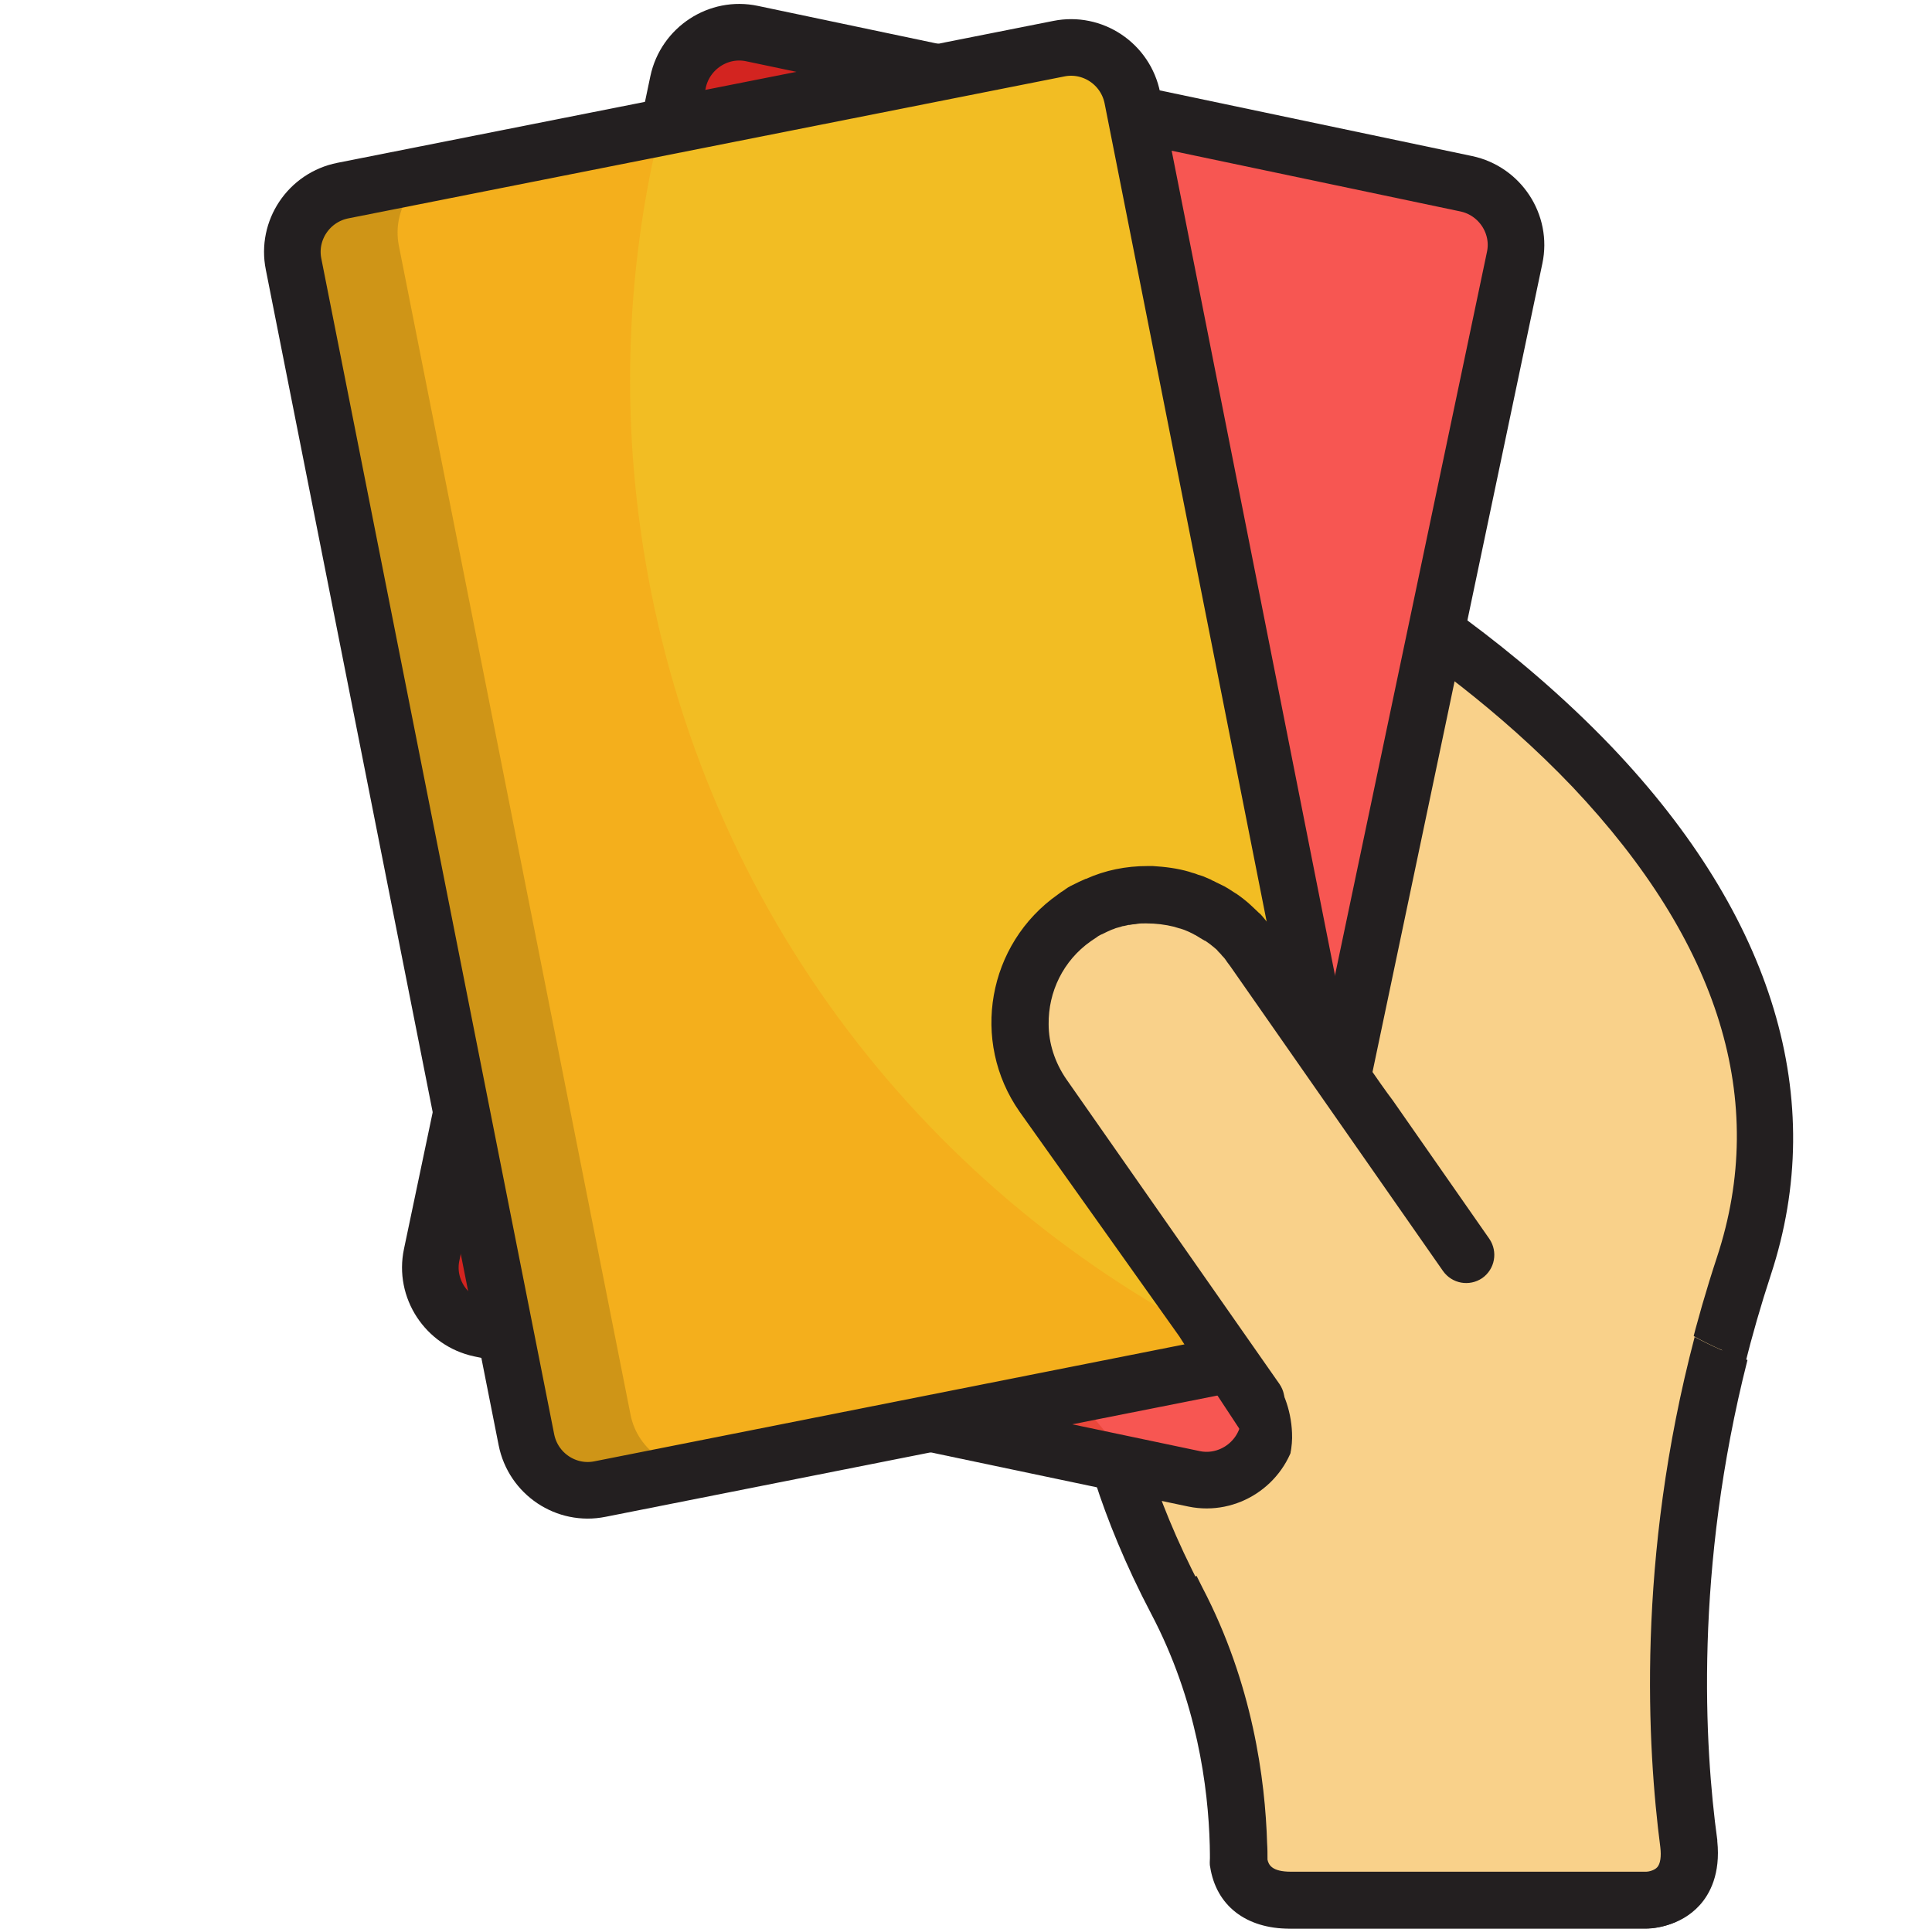 <?xml version="1.0" encoding="utf-8"?>
<!-- Generator: Adobe Illustrator 22.0.0, SVG Export Plug-In . SVG Version: 6.00 Build 0)  -->
<svg version="1.1" id="Layer_1" xmlns="http://www.w3.org/2000/svg" xmlns:xlink="http://www.w3.org/1999/xlink" x="0px" y="0px"
	 viewBox="0 0 512 511.1" style="enable-background:new 0 0 512 511.1;" xml:space="preserve">
<style type="text/css">
	.st0{display:none;}
	.st1{display:inline;fill:#F9D18A;}
	.st2{display:inline;fill:#F4AF1C;}
	.st3{display:inline;fill:#F2BD23;}
	.st4{display:inline;fill:#CF9517;}
	.st5{display:inline;fill:#231F20;}
	.st6{fill:#F9D18A;}
	.st7{fill:#231F20;}
	.st8{fill:#EA473B;}
	.st9{fill:#F75652;}
	.st10{fill:#D32420;}
	.st11{fill:none;}
	.st12{fill:none;stroke:#231F20;stroke-width:15;stroke-miterlimit:10;}
	.st13{fill:#F4AF1C;}
	.st14{fill:#F2BD23;}
	.st15{fill:#CF9517;}
</style>
<g id="hand_mit_karte" class="st0">
	<path class="st1" d="M249.1,358.1c0,0,0,26.3,20.9,66c13,24.7,16,49.4,16.4,64.6l0,0l0,0c0,1.7,0.1,3.3,0,4.8
		c0.7,4.4,3.5,10.1,13.7,10.1h94.2l0,0c0.7,0,12.7-0.3,11.1-14.9l0,0c-3.6-26.5-7.3-85.6,15-153.2c35.3-107-107.2-184.4-107.2-184.4
		V285l-23.3-33.3c-10.7-15.3-31.8-19.1-47.1-8.4s-19.1,31.8-8.4,47.1l47.3,67.7L249.1,358.1L249.1,358.1L249.1,358.1z"/>
	<path class="st2" d="M234.4,290.4c-10.7-15.3-7-36.4,8.4-47.1c15.3-10.7,36.4-7,47.1,8.4l23.3,33.3V24.5c0-9.9-8-17.9-17.9-17.9
		H104.6c-9.9,0-17.9,8-17.9,17.9v315.8c0,9.9,8,17.9,17.9,17.9h177.1L234.4,290.4z"/>
	<path class="st3" d="M295.3,6.6H189.5c-17.1,36.6-26.7,77.5-26.7,120.6c0,95,46.6,179.2,118.1,230.9h0.9l-47.3-67.7
		c-10.7-15.3-7-36.4,8.4-47.1c15.3-10.7,36.4-7,47.1,8.4l23.3,33.3V24.5C313.2,14.6,305.2,6.6,295.3,6.6z"/>
	<path class="st4" d="M115.1,340.3V24.5c0-9.9,8-17.9,17.9-17.9h-28.3c-9.9,0-17.9,8-17.9,17.9v315.8c0,9.9,8,17.9,17.9,17.9H133
		C123.1,358.1,115.1,350.1,115.1,340.3z"/>
	<path class="st5" d="M385.1,198c-26-27.2-54.5-45.2-64.8-51.3l0.1-122.2c0-14-11.4-25.4-25.4-25.4H104.3c-14,0-25.4,11.4-25.4,25.4
		v315.8c0,14,11.4,25.4,25.4,25.4h137.6c1.4,10.9,5.9,33.1,21.1,62c12.1,23,15.1,46,15.5,61.3c0,1.5,0.1,3,0,4.5
		c0,0.4,0,0.8,0.1,1.2c1.6,10.3,9.5,16.4,21.1,16.4H394c0,0,0,0,0.1,0c1.4,0,8.7-0.4,13.9-6.2c2.6-2.9,5.5-8.2,4.6-16.9
		c0-0.1,0-0.2,0-0.3c-3.8-28-6.8-84.7,14.6-149.9C442.5,291.3,427.9,243,385.1,198z M104.3,350.6c-5.7,0-10.4-4.7-10.4-10.4V24.5
		c0-5.7,4.7-10.4,10.4-10.4H295c5.7,0,10.4,4.7,10.4,10.4l-0.1,126.6v110.1l-9.6-13.8c-0.5-0.7-0.9-1.3-1.4-1.9
		c-0.1-0.2-0.3-0.3-0.4-0.5c-0.4-0.5-0.8-0.9-1.2-1.4c-0.1-0.2-0.3-0.3-0.4-0.5c-0.4-0.5-0.8-0.9-1.3-1.3c-0.1-0.1-0.2-0.2-0.3-0.3
		c-0.5-0.5-1.1-1-1.6-1.5l-0.1-0.1c-1.2-1.1-2.5-2.1-3.8-3c-0.1,0-0.1-0.1-0.2-0.1c-0.6-0.4-1.2-0.8-1.7-1.1
		c-0.2-0.1-0.3-0.2-0.5-0.3c-0.5-0.3-1-0.6-1.5-0.8c-0.2-0.1-0.4-0.2-0.6-0.3c-0.4-0.2-0.9-0.4-1.4-0.7c-0.3-0.1-0.5-0.2-0.8-0.4
		c-0.5-0.2-0.9-0.4-1.4-0.6c-0.6-0.3-1.3-0.5-2-0.7c-0.2-0.1-0.3-0.1-0.5-0.2c-0.5-0.2-1.1-0.3-1.6-0.5c-0.1,0-0.2-0.1-0.3-0.1
		c-3.1-0.9-6.3-1.3-9.6-1.5H263c-0.4,0-0.9,0-1.3,0c-5.7,0-11.2,1.1-16.3,3.4h-0.1c-1.2,0.5-2.4,1.1-3.6,1.7
		c-0.1,0.1-0.3,0.1-0.4,0.2c-0.4,0.2-0.9,0.5-1.3,0.8c-0.1,0.1-0.3,0.2-0.4,0.3c-0.5,0.3-1.1,0.7-1.6,1.1
		c-18.7,13.1-23.3,38.9-10.2,57.6l39.1,55.9h-18.2L104.3,350.6L104.3,350.6z M412.9,333.2c-22.4,68-19.2,127.1-15.3,156.4
		c0.3,2.5,0,4.4-0.8,5.3c-0.8,0.9-2.4,1.2-2.9,1.2h-94.2c-5,0-5.9-1.8-6.2-3.2c0-1.4,0-2.9-0.1-4.3c-0.5-16.8-3.8-42.3-17.2-67.9
		c-13.3-25.3-17.7-45-19.2-55.1h20.4l6.9,9.9c1.5,2.1,3.8,3.2,6.2,3.2c1.5,0,3-0.4,4.3-1.4c3.4-2.4,4.2-7,1.9-10.4l-56.5-80.8
		c-3.1-4.5-4.7-9.6-4.7-14.6c-0.1-8.5,3.8-16.8,11.2-22c0.5-0.3,1-0.7,1.5-1c0.1-0.1,0.3-0.2,0.4-0.3c0.5-0.3,0.9-0.5,1.4-0.7
		c0.1-0.1,0.3-0.1,0.4-0.2c0.4-0.2,0.8-0.4,1.3-0.6c0.2-0.1,0.4-0.2,0.7-0.3c0.4-0.1,0.7-0.3,1.1-0.4c0.4-0.1,0.7-0.2,1.1-0.3
		c0.3-0.1,0.5-0.2,0.8-0.2c0.3-0.1,0.6-0.1,0.9-0.2c0.2-0.1,0.5-0.1,0.7-0.1c0.5-0.1,1-0.2,1.5-0.2c0.2,0,0.4-0.1,0.6-0.1
		c0.6-0.1,1.3-0.1,1.9-0.1c0.1,0,0.2,0,0.4,0c2.5,0,5,0.3,7.4,0.9c0.1,0,0.2,0.1,0.3,0.1c0.3,0.1,0.7,0.2,1,0.3
		c0.1,0,0.3,0.1,0.4,0.1c0.3,0.1,0.6,0.2,0.9,0.3c0.4,0.2,0.8,0.3,1.2,0.5c0.1,0.1,0.3,0.1,0.4,0.2c0.3,0.1,0.6,0.3,1,0.5
		c0.1,0.1,0.2,0.1,0.4,0.2c0.3,0.2,0.7,0.4,1,0.6c0.1,0.1,0.2,0.1,0.3,0.2c0.4,0.2,0.8,0.5,1.2,0.7c0,0,0,0,0.1,0
		c0.9,0.6,1.7,1.2,2.5,1.9c0.4,0.3,0.7,0.6,1,1c0.1,0.1,0.1,0.1,0.2,0.2c0.3,0.3,0.6,0.6,0.8,0.9c0.1,0.1,0.2,0.2,0.3,0.3
		c0.3,0.3,0.5,0.6,0.7,0.9c0.1,0.1,0.2,0.2,0.2,0.3c0.3,0.4,0.6,0.8,0.9,1.2l56.4,80.8c2.4,3.4,7,4.2,10.4,1.9
		c3.4-2.4,4.2-7,1.9-10.4l-31.8-45.6V164.4c12.8,8.2,34.5,23.5,54.2,44.2C413.6,249.8,426.6,291.7,412.9,333.2z"/>
</g>
<g id="hand">
	<path class="st6" d="M291.2,358.1c0,0,0,26.3,20.9,66c13,24.7,16,49.4,16.4,64.6l0,0l0,0c0,1.7,0.1,3.3,0,4.8
		c0.7,4.4,3.5,10.1,13.7,10.1h94.2l0,0c0.7,0,12.7-0.3,11.1-14.9l0,0c-3.6-26.5-7.3-85.6,15-153.2c35.3-107-107.2-184.4-107.2-184.4
		V285L332,251.7c-10.7-15.3-31.8-19.1-47.1-8.4c-15.3,10.7-19.1,31.8-8.4,47.1l47.3,67.7H291.2L291.2,358.1L291.2,358.1z"/>
	<path class="st7" d="M427.2,198c-26-27.2-54.5-45.2-64.8-51.3c0,0-8.5-4.2-15-2.5v6.9v110.1l-9.6-13.8c-0.5-0.7-0.9-1.3-1.4-1.9
		c-0.1-0.2-0.3-0.3-0.4-0.5c-0.4-0.5-0.8-0.9-1.2-1.4c-0.1-0.2-0.3-0.3-0.4-0.5c-0.4-0.5-0.8-0.9-1.3-1.3c-0.1-0.1-0.2-0.2-0.3-0.3
		c-0.5-0.5-1.1-1-1.6-1.5l-0.1-0.1c-1.2-1.1-2.5-2.1-3.8-3c-0.1,0-0.1-0.1-0.2-0.1c-0.6-0.4-1.2-0.8-1.7-1.1
		c-0.2-0.1-0.3-0.2-0.5-0.3c-0.5-0.3-1-0.6-1.5-0.8c-0.2-0.1-0.4-0.2-0.6-0.3c-0.4-0.2-0.9-0.4-1.4-0.7c-0.3-0.1-0.5-0.2-0.8-0.4
		c-0.5-0.2-0.9-0.4-1.4-0.6c-0.6-0.3-1.3-0.5-2-0.7c-0.2-0.1-0.3-0.1-0.5-0.2c-0.5-0.2-1.1-0.3-1.6-0.5c-0.1,0-0.2-0.1-0.3-0.1
		c-3.1-0.9-6.3-1.3-9.6-1.5h-1.4c-5.7,0-11.2,1.1-16.3,3.4h-0.1c-1.2,0.5-2.4,1.1-3.6,1.7c-0.1,0.1-0.3,0.1-0.4,0.2
		c-0.4,0.2-0.9,0.5-1.3,0.8c-0.1,0.1-0.3,0.2-0.4,0.3c-0.5,0.3-1.1,0.7-1.6,1.1c-18.7,13.1-23.3,38.9-10.2,57.6l39.1,55.9h-24.7
		c-0.9,6.2-1.1,11.4,0.1,18.1c1.8,11.7,6.8,32.5,20.7,59c12.1,23,15.1,46,15.5,61.3c0,1.5,0.1,3,0,4.5c0,0.4,0,0.8,0.1,1.2
		c1.6,10.3,9.5,16.4,21.1,16.4h94.3c0,0,0,0,0.1,0c1.4,0,8.7-0.4,13.9-6.2c2.6-2.9,5.5-8.2,4.6-16.9v-0.3
		c-3.8-28-6.8-84.7,14.6-149.9C484.6,291.3,470,243,427.2,198z M455,333.2c-22.4,68-19.2,127.1-15.3,156.4c0.3,2.5,0,4.4-0.8,5.3
		c-0.8,0.9-2.4,1.2-2.9,1.2h-94.2c-5,0-5.9-1.8-6.2-3.2c0-1.4,0-2.9-0.1-4.3c-0.5-16.8-3.8-42.3-17.2-67.9
		c-13.3-25.3-17.7-45-19.2-55.1h20.4l6.9,9.9c1.5,2.1,3.8,3.2,6.2,3.2c1.5,0,3-0.4,4.3-1.4c3.4-2.4,4.2-7,1.9-10.4l-56.5-80.8
		c-3.1-4.5-4.7-9.6-4.7-14.6c-0.1-8.5,3.8-16.8,11.2-22c0.5-0.3,1-0.7,1.5-1c0.1-0.1,0.3-0.2,0.4-0.3c0.5-0.3,0.9-0.5,1.4-0.7
		c0.1-0.1,0.3-0.1,0.4-0.2c0.4-0.2,0.8-0.4,1.3-0.6c0.2-0.1,0.4-0.2,0.7-0.3c0.4-0.1,0.7-0.3,1.1-0.4s0.7-0.2,1.1-0.3
		c0.3-0.1,0.5-0.2,0.8-0.2c0.3-0.1,0.6-0.1,0.9-0.2c0.2-0.1,0.5-0.1,0.7-0.1c0.5-0.1,1-0.2,1.5-0.2c0.2,0,0.4-0.1,0.6-0.1
		c0.6-0.1,1.3-0.1,1.9-0.1h0.4c2.5,0,5,0.3,7.4,0.9c0.1,0,0.2,0.1,0.3,0.1c0.3,0.1,0.7,0.2,1,0.3c0.1,0,0.3,0.1,0.4,0.1
		c0.3,0.1,0.6,0.2,0.9,0.3c0.4,0.2,0.8,0.3,1.2,0.5c0.1,0.1,0.3,0.1,0.4,0.2c0.3,0.1,0.6,0.3,1,0.5c0.1,0.1,0.2,0.1,0.4,0.2
		c0.3,0.2,0.7,0.4,1,0.6c0.1,0.1,0.2,0.1,0.3,0.2c0.4,0.2,0.8,0.5,1.2,0.7c0,0,0,0,0.1,0c0.9,0.6,1.7,1.2,2.5,1.9
		c0.4,0.3,0.7,0.6,1,1c0.1,0.1,0.1,0.1,0.2,0.2c0.3,0.3,0.6,0.6,0.8,0.9c0.1,0.1,0.2,0.2,0.3,0.3c0.3,0.3,0.5,0.6,0.7,0.9
		c0.1,0.1,0.2,0.2,0.2,0.3c0.3,0.4,0.6,0.8,0.9,1.2l56.4,80.8c2.4,3.4,7,4.2,10.4,1.9c3.4-2.4,4.2-7,1.9-10.4l-31.8-45.6V164.4
		c12.8,8.2,34.5,23.5,54.2,44.2C455.7,249.8,468.7,291.7,455,333.2z"/>
</g>
<g id="rote_karte_2">
	<path class="st8" d="M332.6,395.3c4.5-21.4,15-71.6,15-71.6l53.5-255c2-9.7-4.2-19.1-13.8-21.2L200.6,8.4
		c-9.7-2-19.1,4.2-21.2,13.8l-64.9,309c-2,9.7,4.2,19.1,13.8,21.2l173.3,36.4L332.6,395.3z"/>
	<path class="st9" d="M387.2,47.5L283.7,25.8c-24.3,32.3-42,70.4-50.9,112.5c-19.6,93,8.7,185,68.1,250.3l0.9,0.2l30.8,6.6
		l15.1-71.6l53.5-255C403.2,59.1,397,49.6,387.2,47.5z"/>
	<path class="st10" d="M142.3,337.1l64.9-309c2-9.7,11.5-15.8,21.2-13.8l-27.7-5.8c-9.7-2-19.1,4.2-21.2,13.8l-64.9,309
		c-2,9.7,4.2,19.1,13.8,21.2l27.7,5.8C146.4,356.2,140.3,346.7,142.3,337.1z"/>
	<line class="st11" x1="301.8" y1="388.8" x2="332.6" y2="395.3"/>
	<path class="st12" d="M316.5,391.9l-189.3-39.8c-8.9-1.9-14.7-10.7-12.8-19.6l65.3-310.8c1.9-8.9,10.7-14.7,19.6-12.8l189.3,39.8
		c8.9,1.9,14.7,10.7,12.8,19.6l-65.3,310.8C334.1,388,325.3,393.7,316.5,391.9z"/>
</g>
<g id="gelbe_Karte">
	<path class="st13" d="M365,353.9c-4.3-21.5-14.3-71.8-14.3-71.8L300,26.6c-1.9-9.7-11.3-16-21-14.1L91.9,49.6
		c-9.7,1.9-16,11.3-14.1,21l61.4,309.8c1.9,9.7,11.3,16,21,14.1L334,360L365,353.9L365,353.9z"/>
	<path class="st14" d="M279,12.5L175.2,33.1c-9.7,39.2-11.1,81.2-2.7,123.5c18.5,93.2,80.5,166.7,160.7,203.5l0.9-0.2l30.9-6
		l-14.2-71.8L300.1,26.6C298.1,16.9,288.7,10.6,279,12.5z"/>
	<path class="st15" d="M167.1,374.9L105.7,65.1c-1.9-9.7,4.4-19.1,14.1-21L92,49.5c-9.7,1.9-16,11.3-14.1,21l61.4,309.8
		c1.9,9.7,11.3,16,21,14.1l27.8-5.5C178.4,390.8,169,384.5,167.1,374.9z"/>
	<path class="st12" d="M348.7,357L159,394.6c-8.9,1.8-17.7-4-19.5-13.1L77.8,70c-1.8-8.9,4-17.7,13.1-19.5l189.7-37.6
		c8.9-1.8,17.7,4,19.5,13.1l61.7,311.5C363.5,346.4,357.6,355.3,348.7,357z"/>
</g>
<g id="daumen">
	<path class="st6" d="M456.4,357.8c-10.3-4.5-19.4-10.8-27.8-18.5c-5.3-4.9-10.1-10.3-15-15.6c-3.9,2.2-8.3,3.4-12.7,3.4
		c-13.3,0-23.6-9.8-26-22.2c-1.5-0.9-2.8-2-4.1-3.2c-7.2-3.1-12.7-9.4-15.1-17l-23.3-33.3c-10.7-15.3-31.8-19.1-47.1-8.4
		c-15.3,10.7-19.1,31.8-8.4,47.1l44.5,63.7c12,2.6,20.5,13.4,21,25.9c0.1,1.9-0.1,3.7-0.4,5.4l3.1,4.7c0,0-1.7-0.2-4.4-0.3
		c-0.1,0.3-0.2,0.5-0.3,0.8c0.6,2.1,0.9,4.2,1,6.4c0.6,14.3-12.6,26.5-26.5,26.5c-0.9,0-1.8,0-2.6-0.1c0.1,0.2,0.2,0.5,0.3,0.7
		c13,24.7,16,49.4,16.4,64.6c0,1.7,0.1,3.3,0,4.8c0.7,4.4,3.5,10.1,13.7,10.1h94.2c0.7,0,12.7-0.3,11.1-14.9
		C444.7,465.1,441.5,415.9,456.4,357.8z"/>
	<path class="st7" d="M312.5,354.1l7.3,11.4l11,16.7c1.5,2.1,1.7,0.5,4.1,0.5c1.5,0,1-4.5,2.3-5.5c3.4-2.4,4.2-7,1.9-10.4L282.6,286
		c-3.1-4.5-4.7-9.6-4.7-14.6c-0.1-8.5,3.8-16.8,11.2-22c0.5-0.3,1-0.7,1.5-1c0.1-0.1,0.3-0.2,0.4-0.3c0.5-0.3,0.9-0.5,1.4-0.7
		c0.1-0.1,0.3-0.1,0.4-0.2c0.4-0.2,0.8-0.4,1.3-0.6c0.2-0.1,0.4-0.2,0.7-0.3c0.4-0.1,0.7-0.3,1.1-0.4c0.4-0.1,0.7-0.2,1.1-0.3
		c0.3-0.1,0.5-0.2,0.8-0.2c0.3-0.1,0.6-0.1,0.9-0.2c0.2-0.1,0.5-0.1,0.7-0.1c0.5-0.1,1-0.2,1.5-0.2c0.2,0,0.4-0.1,0.6-0.1
		c0.6-0.1,1.3-0.1,1.9-0.1h0.4c2.5,0,5,0.3,7.4,0.9c0.1,0,0.2,0.1,0.3,0.1c0.3,0.1,0.7,0.2,1,0.3c0.1,0,0.3,0.1,0.4,0.1
		c0.3,0.1,0.6,0.2,0.9,0.3c0.4,0.2,0.8,0.3,1.2,0.5c0.1,0.1,0.3,0.1,0.4,0.2c0.3,0.1,0.6,0.3,1,0.5c0.1,0.1,0.2,0.1,0.4,0.2
		c0.3,0.2,0.7,0.4,1,0.6c0.1,0.1,0.2,0.1,0.3,0.2c0.4,0.2,0.8,0.5,1.2,0.7c0,0,0,0,0.1,0c0.9,0.6,1.7,1.2,2.5,1.9
		c0.4,0.3,0.7,0.6,1,1c0.1,0.1,0.1,0.1,0.2,0.2c0.3,0.3,0.6,0.6,0.8,0.9l0.3,0.3c0.3,0.3,0.5,0.6,0.7,0.9c0.1,0.1,0.2,0.2,0.2,0.3
		c0.3,0.4,0.6,0.8,0.9,1.2l56.4,80.8c2.4,3.4,7,4.2,10.4,1.9c3.4-2.4,4.2-7,1.9-10.4l-25.6-36.7c-6.7-8.8-28.4-41.9-32.9-46.8
		c-0.4-0.5-0.8-0.9-1.1-1.3c-0.1-0.2-0.3-0.3-0.4-0.5c-0.4-0.5-0.8-0.9-1.3-1.3l-0.3-0.3c-0.5-0.5-1.1-1-1.6-1.5l-0.1-0.1
		c-1.2-1.1-2.5-2.1-3.8-3c-0.1,0-0.1-0.1-0.2-0.1c-0.6-0.4-1.2-0.8-1.7-1.1c-0.2-0.1-0.3-0.2-0.5-0.3c-0.5-0.3-1-0.6-1.5-0.8
		c-0.2-0.1-0.4-0.2-0.6-0.3c-0.4-0.2-0.9-0.4-1.4-0.7c-0.3-0.1-0.5-0.2-0.8-0.4c-0.5-0.2-0.9-0.4-1.4-0.6c-0.6-0.3-1.3-0.5-2-0.7
		c-0.2-0.1-0.3-0.1-0.5-0.2c-0.5-0.2-1.1-0.3-1.6-0.5c-0.1,0-0.2-0.1-0.3-0.1c-3.1-0.9-6.3-1.3-9.6-1.5h-1.4
		c-5.7,0-11.2,1.1-16.3,3.4h-0.1c-1.2,0.5-2.4,1.1-3.6,1.7c-0.1,0.1-0.3,0.1-0.4,0.2c-0.4,0.2-0.9,0.5-1.3,0.8
		c-0.1,0.1-0.3,0.2-0.4,0.3c-0.5,0.3-1.1,0.7-1.6,1.1c-18.7,13.1-23.3,38.9-10.2,57.6L312.5,354.1z"/>
	<path class="st7" d="M455,487.6h0.1c-3.4-24.7-6.1-71.7,8-127.2c-4.9-1.6-9.5-3.7-14-6.1c-15.5,58.9-12.5,109-9.1,135.2
		c0.3,2.5,0,4.4-0.8,5.3c-0.8,0.9-2.4,1.2-2.9,1.2h-94.2c-5,0-5.9-1.8-6.2-3.2c0-1.4,0-2.9-0.1-4.3c-0.5-16.8-3.8-42.3-17.2-67.9
		c-0.5-1-1-2-1.5-3c-4.1,2.5-8.9,4-13.7,4c-0.3,0-0.6,0-0.9,0c1,2,2,3.9,3,6c12.1,23,15.1,46,15.5,61.3c0,1.5,0.1,3,0,4.5
		c0,0.4,0,0.8,0.1,1.2c1.6,10.3,9.5,16.4,21.1,16.4h94.3c0,0,0,0,0.1,0c1.4,0,8.7-0.4,13.9-6.2c2.6-2.9,5.5-8.2,4.6-16.9V487.6z"/>
</g>
</svg>
